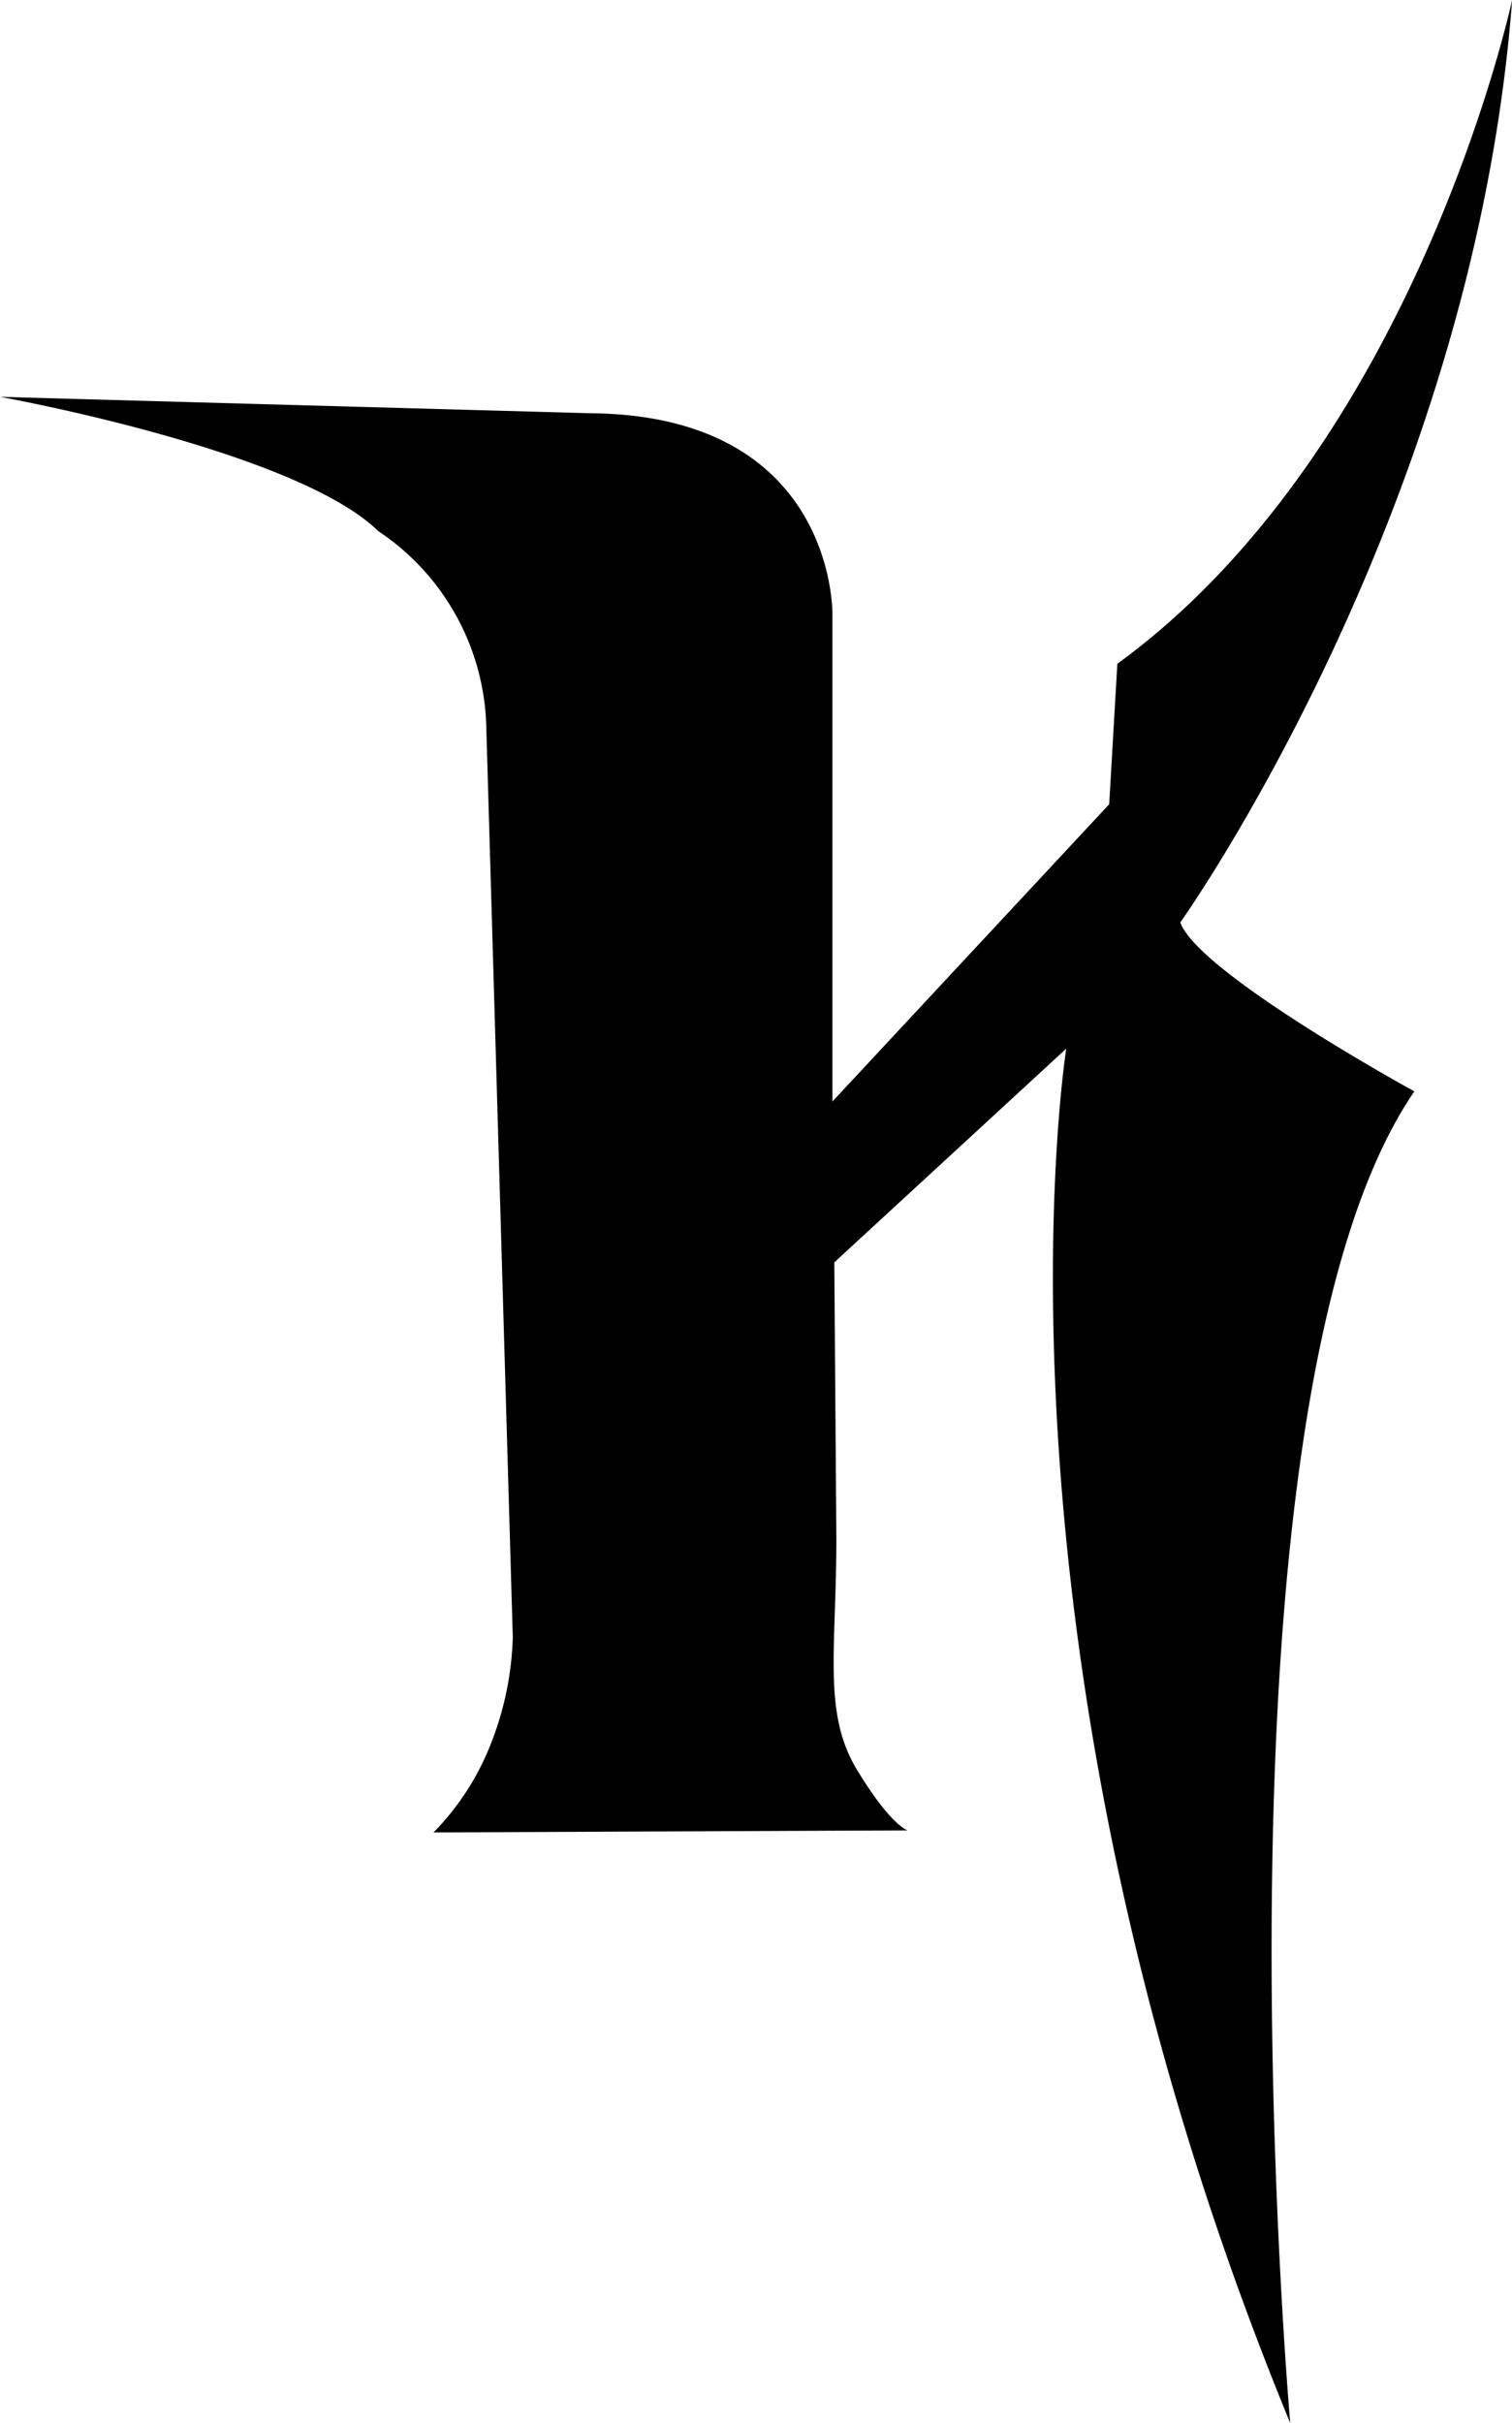 <svg xmlns="http://www.w3.org/2000/svg" width="47.844" height="76.627" viewBox="0 0 47.844 76.627">
  <path id="Path_150" data-name="Path 150" d="M0,55.66s9.336,1.675,11.976,4.251a7.659,7.659,0,0,1,3.413,6.247l.837,28.719a9.884,9.884,0,0,1-.707,3.413,8.33,8.33,0,0,1-1.8,2.77l15-.064s-.536-.151-1.611-1.933-.643-3.8-.643-7.276L26.4,83.032l7.34-6.76S30.719,95.2,40.826,119.737c0,0-2.834-32.26,3.929-42.112,0,0-6.827-3.735-7.407-5.343,0,0,9.273-13.008,10.5-29.171,0,0-3.025,14.1-12.492,20.991l-.258,4.442-8.757,9.4V62.554s.127-6.311-7.662-6.375Z" transform="translate(0 -43.11)"/>
</svg>
